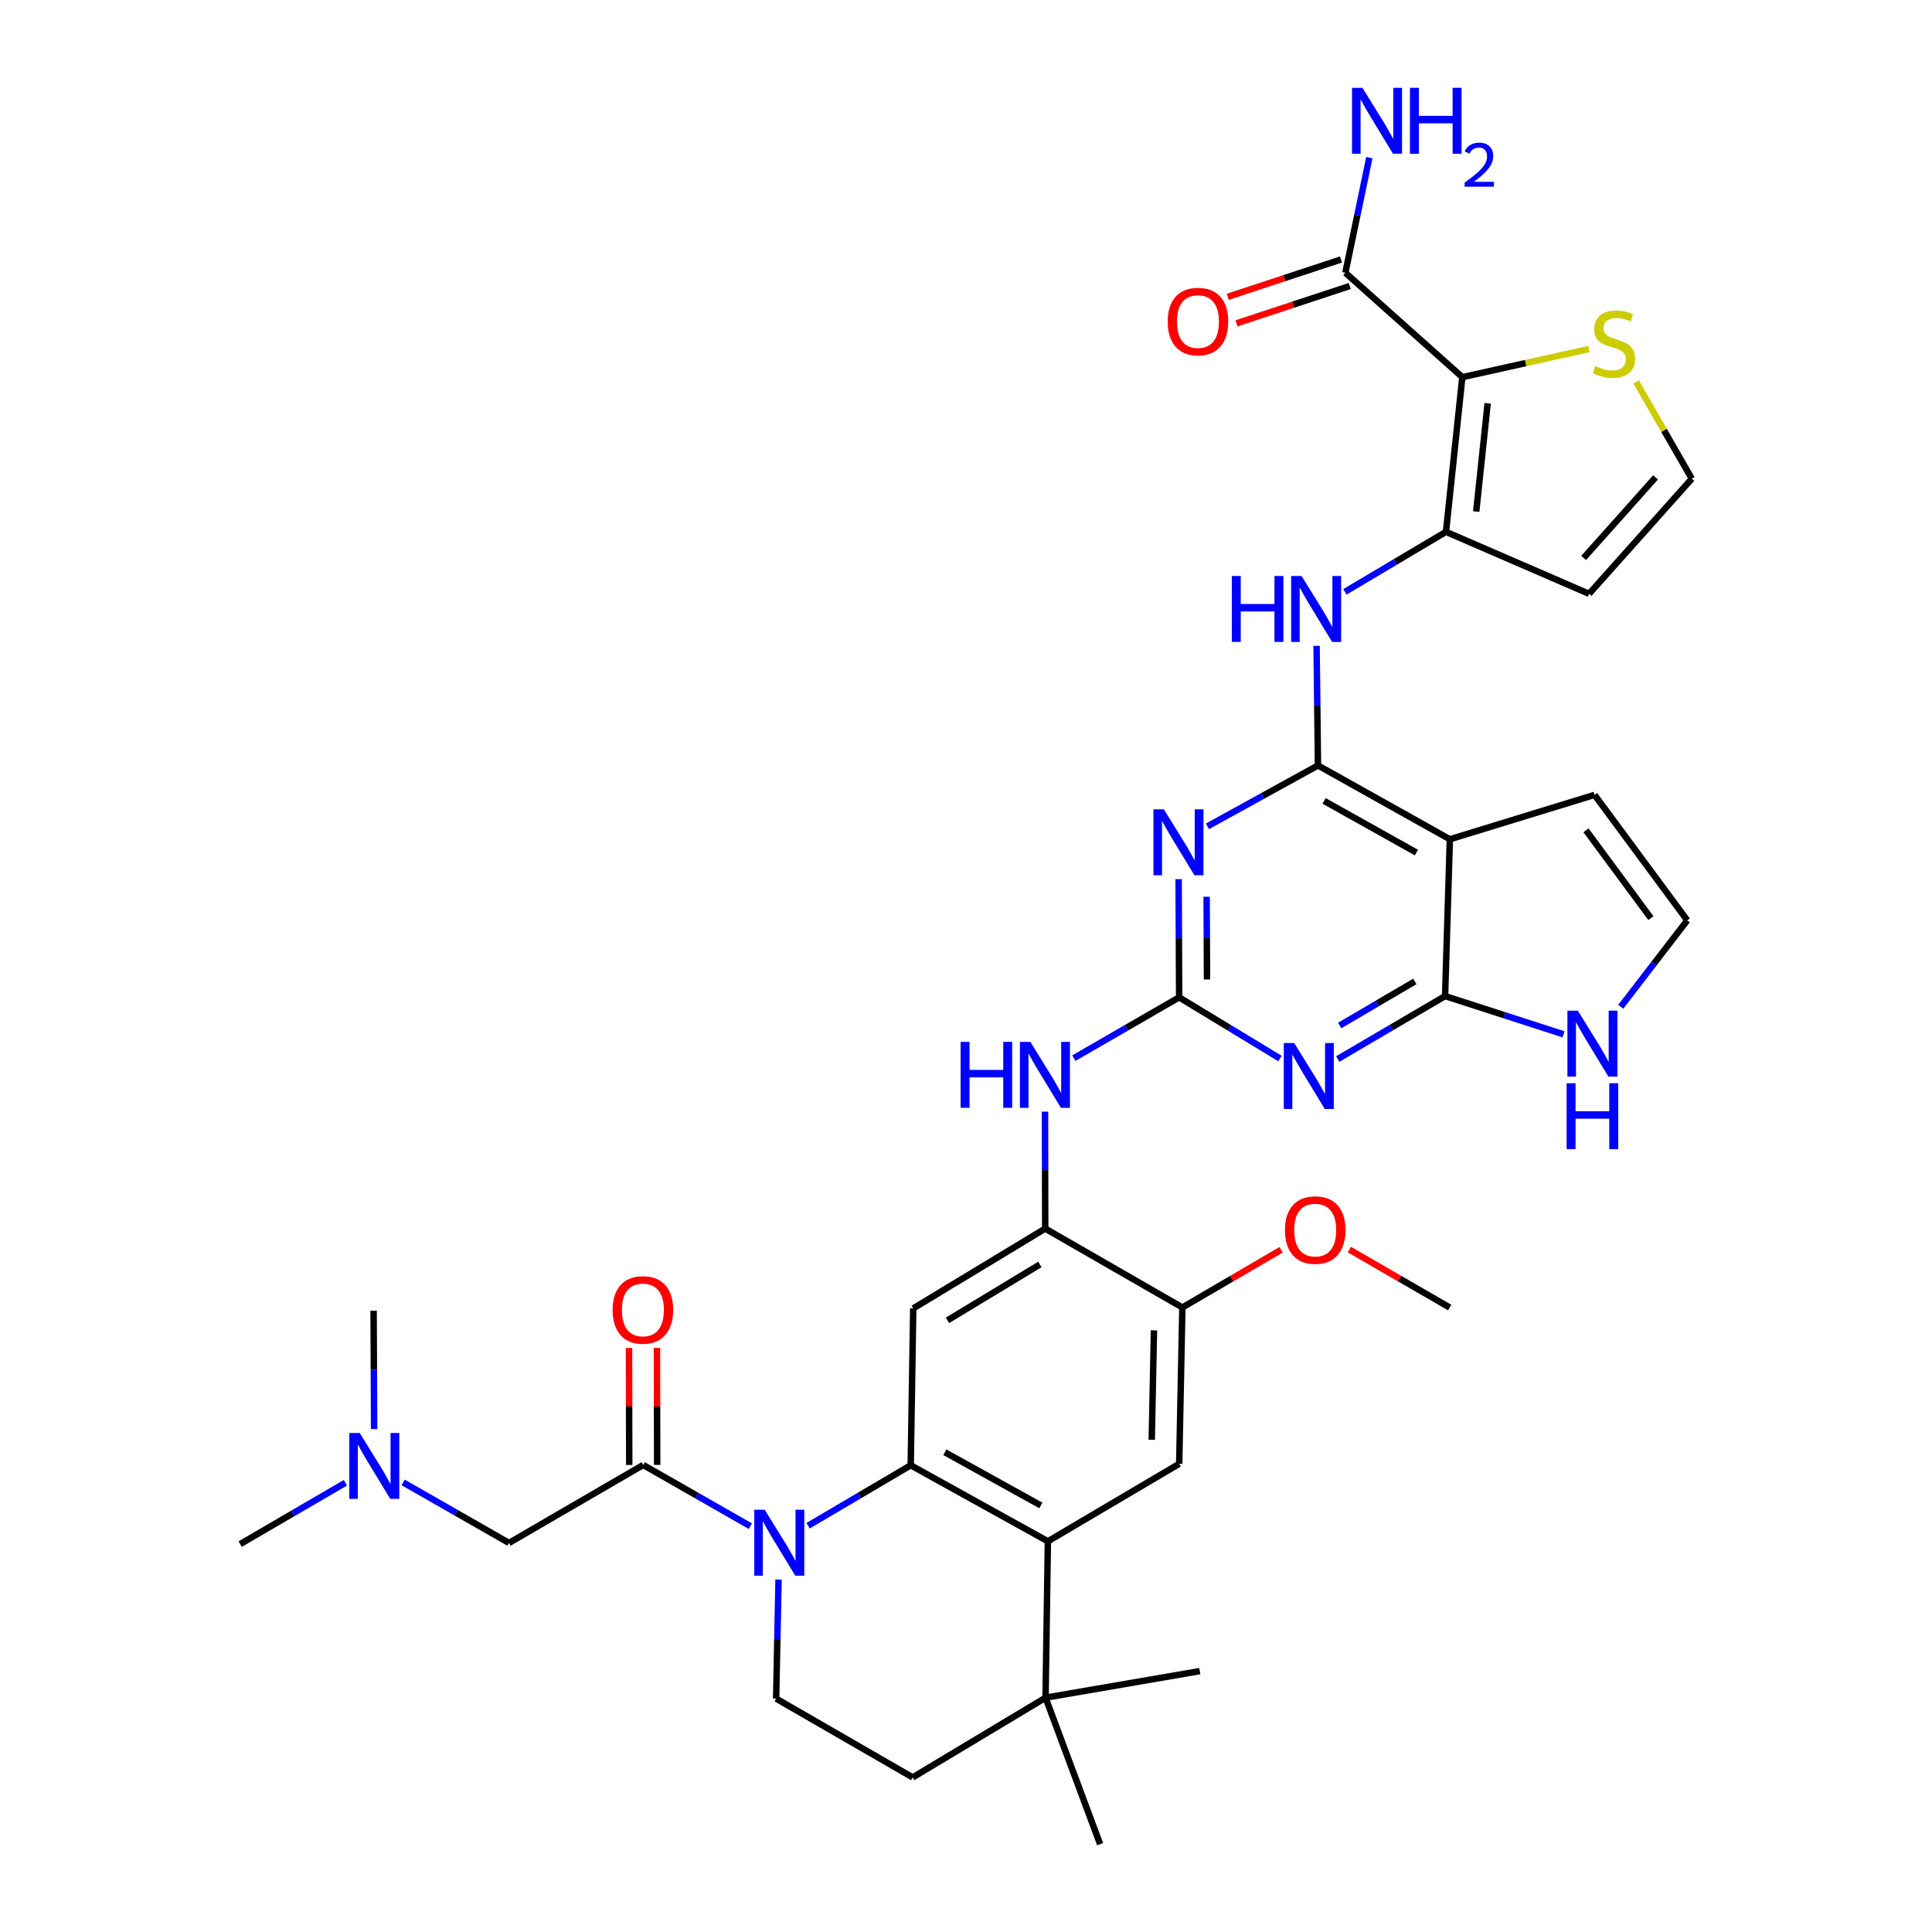 <?xml version='1.0' encoding='iso-8859-1'?>
<svg version='1.1' baseProfile='full'
              xmlns='http://www.w3.org/2000/svg'
                      xmlns:rdkit='http://www.rdkit.org/xml'
                      xmlns:xlink='http://www.w3.org/1999/xlink'
                  xml:space='preserve'
width='600px' height='600px' viewBox='0 0 600 600'>
<!-- END OF HEADER -->
<rect style='opacity:1.0;fill:#FFFFFF;stroke:none' width='600' height='600' x='0' y='0'> </rect>
<path class='bond-0' d='M 450.209,406.065 L 434.633,397.068' style='fill:none;fill-rule:evenodd;stroke:#000000;stroke-width:2.0px;stroke-linecap:butt;stroke-linejoin:miter;stroke-opacity:1' />
<path class='bond-0' d='M 434.633,397.068 L 419.058,388.07' style='fill:none;fill-rule:evenodd;stroke:#FF0000;stroke-width:2.0px;stroke-linecap:butt;stroke-linejoin:miter;stroke-opacity:1' />
<path class='bond-1' d='M 397.857,388.133 L 382.526,397.089' style='fill:none;fill-rule:evenodd;stroke:#FF0000;stroke-width:2.0px;stroke-linecap:butt;stroke-linejoin:miter;stroke-opacity:1' />
<path class='bond-1' d='M 382.526,397.089 L 367.196,406.046' style='fill:none;fill-rule:evenodd;stroke:#000000;stroke-width:2.0px;stroke-linecap:butt;stroke-linejoin:miter;stroke-opacity:1' />
<path class='bond-2' d='M 367.196,406.046 L 366.213,454.6' style='fill:none;fill-rule:evenodd;stroke:#000000;stroke-width:2.0px;stroke-linecap:butt;stroke-linejoin:miter;stroke-opacity:1' />
<path class='bond-2' d='M 358.373,413.154 L 357.685,447.142' style='fill:none;fill-rule:evenodd;stroke:#000000;stroke-width:2.0px;stroke-linecap:butt;stroke-linejoin:miter;stroke-opacity:1' />
<path class='bond-38' d='M 367.196,406.046 L 324.6,381.547' style='fill:none;fill-rule:evenodd;stroke:#000000;stroke-width:2.0px;stroke-linecap:butt;stroke-linejoin:miter;stroke-opacity:1' />
<path class='bond-3' d='M 366.213,454.6 L 325.429,478.665' style='fill:none;fill-rule:evenodd;stroke:#000000;stroke-width:2.0px;stroke-linecap:butt;stroke-linejoin:miter;stroke-opacity:1' />
<path class='bond-4' d='M 325.429,478.665 L 282.833,455.054' style='fill:none;fill-rule:evenodd;stroke:#000000;stroke-width:2.0px;stroke-linecap:butt;stroke-linejoin:miter;stroke-opacity:1' />
<path class='bond-4' d='M 323.247,467.534 L 293.43,451.006' style='fill:none;fill-rule:evenodd;stroke:#000000;stroke-width:2.0px;stroke-linecap:butt;stroke-linejoin:miter;stroke-opacity:1' />
<path class='bond-40' d='M 325.429,478.665 L 324.706,527.229' style='fill:none;fill-rule:evenodd;stroke:#000000;stroke-width:2.0px;stroke-linecap:butt;stroke-linejoin:miter;stroke-opacity:1' />
<path class='bond-5' d='M 282.833,455.054 L 283.614,406.335' style='fill:none;fill-rule:evenodd;stroke:#000000;stroke-width:2.0px;stroke-linecap:butt;stroke-linejoin:miter;stroke-opacity:1' />
<path class='bond-26' d='M 282.833,455.054 L 266.898,464.44' style='fill:none;fill-rule:evenodd;stroke:#000000;stroke-width:2.0px;stroke-linecap:butt;stroke-linejoin:miter;stroke-opacity:1' />
<path class='bond-26' d='M 266.898,464.44 L 250.962,473.827' style='fill:none;fill-rule:evenodd;stroke:#0000FF;stroke-width:2.0px;stroke-linecap:butt;stroke-linejoin:miter;stroke-opacity:1' />
<path class='bond-6' d='M 283.614,406.335 L 324.6,381.547' style='fill:none;fill-rule:evenodd;stroke:#000000;stroke-width:2.0px;stroke-linecap:butt;stroke-linejoin:miter;stroke-opacity:1' />
<path class='bond-6' d='M 294.253,410.042 L 322.943,392.69' style='fill:none;fill-rule:evenodd;stroke:#000000;stroke-width:2.0px;stroke-linecap:butt;stroke-linejoin:miter;stroke-opacity:1' />
<path class='bond-7' d='M 324.6,381.547 L 324.567,363.391' style='fill:none;fill-rule:evenodd;stroke:#000000;stroke-width:2.0px;stroke-linecap:butt;stroke-linejoin:miter;stroke-opacity:1' />
<path class='bond-7' d='M 324.567,363.391 L 324.534,345.236' style='fill:none;fill-rule:evenodd;stroke:#0000FF;stroke-width:2.0px;stroke-linecap:butt;stroke-linejoin:miter;stroke-opacity:1' />
<path class='bond-8' d='M 333.483,328.624 L 349.838,319.181' style='fill:none;fill-rule:evenodd;stroke:#0000FF;stroke-width:2.0px;stroke-linecap:butt;stroke-linejoin:miter;stroke-opacity:1' />
<path class='bond-8' d='M 349.838,319.181 L 366.193,309.738' style='fill:none;fill-rule:evenodd;stroke:#000000;stroke-width:2.0px;stroke-linecap:butt;stroke-linejoin:miter;stroke-opacity:1' />
<path class='bond-9' d='M 366.193,309.738 L 366.112,291.385' style='fill:none;fill-rule:evenodd;stroke:#000000;stroke-width:2.0px;stroke-linecap:butt;stroke-linejoin:miter;stroke-opacity:1' />
<path class='bond-9' d='M 366.112,291.385 L 366.032,273.031' style='fill:none;fill-rule:evenodd;stroke:#0000FF;stroke-width:2.0px;stroke-linecap:butt;stroke-linejoin:miter;stroke-opacity:1' />
<path class='bond-9' d='M 374.846,304.194 L 374.79,291.346' style='fill:none;fill-rule:evenodd;stroke:#000000;stroke-width:2.0px;stroke-linecap:butt;stroke-linejoin:miter;stroke-opacity:1' />
<path class='bond-9' d='M 374.79,291.346 L 374.733,278.499' style='fill:none;fill-rule:evenodd;stroke:#0000FF;stroke-width:2.0px;stroke-linecap:butt;stroke-linejoin:miter;stroke-opacity:1' />
<path class='bond-39' d='M 366.193,309.738 L 381.853,319.236' style='fill:none;fill-rule:evenodd;stroke:#000000;stroke-width:2.0px;stroke-linecap:butt;stroke-linejoin:miter;stroke-opacity:1' />
<path class='bond-39' d='M 381.853,319.236 L 397.512,328.735' style='fill:none;fill-rule:evenodd;stroke:#0000FF;stroke-width:2.0px;stroke-linecap:butt;stroke-linejoin:miter;stroke-opacity:1' />
<path class='bond-10' d='M 374.984,256.628 L 392.147,247.172' style='fill:none;fill-rule:evenodd;stroke:#0000FF;stroke-width:2.0px;stroke-linecap:butt;stroke-linejoin:miter;stroke-opacity:1' />
<path class='bond-10' d='M 392.147,247.172 L 409.31,237.716' style='fill:none;fill-rule:evenodd;stroke:#000000;stroke-width:2.0px;stroke-linecap:butt;stroke-linejoin:miter;stroke-opacity:1' />
<path class='bond-11' d='M 409.31,237.716 L 409.092,219.142' style='fill:none;fill-rule:evenodd;stroke:#000000;stroke-width:2.0px;stroke-linecap:butt;stroke-linejoin:miter;stroke-opacity:1' />
<path class='bond-11' d='M 409.092,219.142 L 408.875,200.568' style='fill:none;fill-rule:evenodd;stroke:#0000FF;stroke-width:2.0px;stroke-linecap:butt;stroke-linejoin:miter;stroke-opacity:1' />
<path class='bond-20' d='M 409.31,237.716 L 450.267,260.644' style='fill:none;fill-rule:evenodd;stroke:#000000;stroke-width:2.0px;stroke-linecap:butt;stroke-linejoin:miter;stroke-opacity:1' />
<path class='bond-20' d='M 411.215,248.727 L 439.885,264.776' style='fill:none;fill-rule:evenodd;stroke:#000000;stroke-width:2.0px;stroke-linecap:butt;stroke-linejoin:miter;stroke-opacity:1' />
<path class='bond-12' d='M 417.68,183.805 L 433.37,174.485' style='fill:none;fill-rule:evenodd;stroke:#0000FF;stroke-width:2.0px;stroke-linecap:butt;stroke-linejoin:miter;stroke-opacity:1' />
<path class='bond-12' d='M 433.37,174.485 L 449.061,165.165' style='fill:none;fill-rule:evenodd;stroke:#000000;stroke-width:2.0px;stroke-linecap:butt;stroke-linejoin:miter;stroke-opacity:1' />
<path class='bond-13' d='M 449.061,165.165 L 493.499,184.418' style='fill:none;fill-rule:evenodd;stroke:#000000;stroke-width:2.0px;stroke-linecap:butt;stroke-linejoin:miter;stroke-opacity:1' />
<path class='bond-41' d='M 449.061,165.165 L 454.142,117.131' style='fill:none;fill-rule:evenodd;stroke:#000000;stroke-width:2.0px;stroke-linecap:butt;stroke-linejoin:miter;stroke-opacity:1' />
<path class='bond-41' d='M 458.453,158.872 L 462.009,125.249' style='fill:none;fill-rule:evenodd;stroke:#000000;stroke-width:2.0px;stroke-linecap:butt;stroke-linejoin:miter;stroke-opacity:1' />
<path class='bond-14' d='M 493.499,184.418 L 525.412,148.668' style='fill:none;fill-rule:evenodd;stroke:#000000;stroke-width:2.0px;stroke-linecap:butt;stroke-linejoin:miter;stroke-opacity:1' />
<path class='bond-14' d='M 491.812,173.277 L 514.152,148.252' style='fill:none;fill-rule:evenodd;stroke:#000000;stroke-width:2.0px;stroke-linecap:butt;stroke-linejoin:miter;stroke-opacity:1' />
<path class='bond-15' d='M 525.412,148.668 L 516.766,133.645' style='fill:none;fill-rule:evenodd;stroke:#000000;stroke-width:2.0px;stroke-linecap:butt;stroke-linejoin:miter;stroke-opacity:1' />
<path class='bond-15' d='M 516.766,133.645 L 508.121,118.622' style='fill:none;fill-rule:evenodd;stroke:#CCCC00;stroke-width:2.0px;stroke-linecap:butt;stroke-linejoin:miter;stroke-opacity:1' />
<path class='bond-16' d='M 493.459,108.38 L 473.801,112.756' style='fill:none;fill-rule:evenodd;stroke:#CCCC00;stroke-width:2.0px;stroke-linecap:butt;stroke-linejoin:miter;stroke-opacity:1' />
<path class='bond-16' d='M 473.801,112.756 L 454.142,117.131' style='fill:none;fill-rule:evenodd;stroke:#000000;stroke-width:2.0px;stroke-linecap:butt;stroke-linejoin:miter;stroke-opacity:1' />
<path class='bond-17' d='M 454.142,117.131 L 417.814,84.707' style='fill:none;fill-rule:evenodd;stroke:#000000;stroke-width:2.0px;stroke-linecap:butt;stroke-linejoin:miter;stroke-opacity:1' />
<path class='bond-18' d='M 417.814,84.707 L 421.538,66.832' style='fill:none;fill-rule:evenodd;stroke:#000000;stroke-width:2.0px;stroke-linecap:butt;stroke-linejoin:miter;stroke-opacity:1' />
<path class='bond-18' d='M 421.538,66.832 L 425.263,48.956' style='fill:none;fill-rule:evenodd;stroke:#0000FF;stroke-width:2.0px;stroke-linecap:butt;stroke-linejoin:miter;stroke-opacity:1' />
<path class='bond-19' d='M 416.455,80.586 L 398.869,86.383' style='fill:none;fill-rule:evenodd;stroke:#000000;stroke-width:2.0px;stroke-linecap:butt;stroke-linejoin:miter;stroke-opacity:1' />
<path class='bond-19' d='M 398.869,86.383 L 381.283,92.179' style='fill:none;fill-rule:evenodd;stroke:#FF0000;stroke-width:2.0px;stroke-linecap:butt;stroke-linejoin:miter;stroke-opacity:1' />
<path class='bond-19' d='M 419.172,88.827 L 401.586,94.624' style='fill:none;fill-rule:evenodd;stroke:#000000;stroke-width:2.0px;stroke-linecap:butt;stroke-linejoin:miter;stroke-opacity:1' />
<path class='bond-19' d='M 401.586,94.624 L 384,100.421' style='fill:none;fill-rule:evenodd;stroke:#FF0000;stroke-width:2.0px;stroke-linecap:butt;stroke-linejoin:miter;stroke-opacity:1' />
<path class='bond-21' d='M 450.267,260.644 L 495.196,246.856' style='fill:none;fill-rule:evenodd;stroke:#000000;stroke-width:2.0px;stroke-linecap:butt;stroke-linejoin:miter;stroke-opacity:1' />
<path class='bond-42' d='M 450.267,260.644 L 448.782,309.343' style='fill:none;fill-rule:evenodd;stroke:#000000;stroke-width:2.0px;stroke-linecap:butt;stroke-linejoin:miter;stroke-opacity:1' />
<path class='bond-22' d='M 495.196,246.856 L 523.995,285.817' style='fill:none;fill-rule:evenodd;stroke:#000000;stroke-width:2.0px;stroke-linecap:butt;stroke-linejoin:miter;stroke-opacity:1' />
<path class='bond-22' d='M 492.538,257.858 L 512.697,285.131' style='fill:none;fill-rule:evenodd;stroke:#000000;stroke-width:2.0px;stroke-linecap:butt;stroke-linejoin:miter;stroke-opacity:1' />
<path class='bond-23' d='M 523.995,285.817 L 513.669,299.242' style='fill:none;fill-rule:evenodd;stroke:#000000;stroke-width:2.0px;stroke-linecap:butt;stroke-linejoin:miter;stroke-opacity:1' />
<path class='bond-23' d='M 513.669,299.242 L 503.344,312.666' style='fill:none;fill-rule:evenodd;stroke:#0000FF;stroke-width:2.0px;stroke-linecap:butt;stroke-linejoin:miter;stroke-opacity:1' />
<path class='bond-24' d='M 485.572,321.218 L 467.177,315.28' style='fill:none;fill-rule:evenodd;stroke:#0000FF;stroke-width:2.0px;stroke-linecap:butt;stroke-linejoin:miter;stroke-opacity:1' />
<path class='bond-24' d='M 467.177,315.28 L 448.782,309.343' style='fill:none;fill-rule:evenodd;stroke:#000000;stroke-width:2.0px;stroke-linecap:butt;stroke-linejoin:miter;stroke-opacity:1' />
<path class='bond-25' d='M 448.782,309.343 L 432.115,319.115' style='fill:none;fill-rule:evenodd;stroke:#000000;stroke-width:2.0px;stroke-linecap:butt;stroke-linejoin:miter;stroke-opacity:1' />
<path class='bond-25' d='M 432.115,319.115 L 415.449,328.887' style='fill:none;fill-rule:evenodd;stroke:#0000FF;stroke-width:2.0px;stroke-linecap:butt;stroke-linejoin:miter;stroke-opacity:1' />
<path class='bond-25' d='M 439.393,304.789 L 427.726,311.629' style='fill:none;fill-rule:evenodd;stroke:#000000;stroke-width:2.0px;stroke-linecap:butt;stroke-linejoin:miter;stroke-opacity:1' />
<path class='bond-25' d='M 427.726,311.629 L 416.06,318.47' style='fill:none;fill-rule:evenodd;stroke:#0000FF;stroke-width:2.0px;stroke-linecap:butt;stroke-linejoin:miter;stroke-opacity:1' />
<path class='bond-27' d='M 233.029,473.967 L 216.391,464.462' style='fill:none;fill-rule:evenodd;stroke:#0000FF;stroke-width:2.0px;stroke-linecap:butt;stroke-linejoin:miter;stroke-opacity:1' />
<path class='bond-27' d='M 216.391,464.462 L 199.753,454.957' style='fill:none;fill-rule:evenodd;stroke:#000000;stroke-width:2.0px;stroke-linecap:butt;stroke-linejoin:miter;stroke-opacity:1' />
<path class='bond-33' d='M 241.781,490.549 L 241.41,509.034' style='fill:none;fill-rule:evenodd;stroke:#0000FF;stroke-width:2.0px;stroke-linecap:butt;stroke-linejoin:miter;stroke-opacity:1' />
<path class='bond-33' d='M 241.41,509.034 L 241.038,527.519' style='fill:none;fill-rule:evenodd;stroke:#000000;stroke-width:2.0px;stroke-linecap:butt;stroke-linejoin:miter;stroke-opacity:1' />
<path class='bond-28' d='M 204.092,454.948 L 204.055,436.779' style='fill:none;fill-rule:evenodd;stroke:#000000;stroke-width:2.0px;stroke-linecap:butt;stroke-linejoin:miter;stroke-opacity:1' />
<path class='bond-28' d='M 204.055,436.779 L 204.019,418.61' style='fill:none;fill-rule:evenodd;stroke:#FF0000;stroke-width:2.0px;stroke-linecap:butt;stroke-linejoin:miter;stroke-opacity:1' />
<path class='bond-28' d='M 195.415,454.966 L 195.378,436.797' style='fill:none;fill-rule:evenodd;stroke:#000000;stroke-width:2.0px;stroke-linecap:butt;stroke-linejoin:miter;stroke-opacity:1' />
<path class='bond-28' d='M 195.378,436.797 L 195.342,418.628' style='fill:none;fill-rule:evenodd;stroke:#FF0000;stroke-width:2.0px;stroke-linecap:butt;stroke-linejoin:miter;stroke-opacity:1' />
<path class='bond-29' d='M 199.753,454.957 L 158.073,479.176' style='fill:none;fill-rule:evenodd;stroke:#000000;stroke-width:2.0px;stroke-linecap:butt;stroke-linejoin:miter;stroke-opacity:1' />
<path class='bond-30' d='M 158.073,479.176 L 141.642,469.781' style='fill:none;fill-rule:evenodd;stroke:#000000;stroke-width:2.0px;stroke-linecap:butt;stroke-linejoin:miter;stroke-opacity:1' />
<path class='bond-30' d='M 141.642,469.781 L 125.21,460.386' style='fill:none;fill-rule:evenodd;stroke:#0000FF;stroke-width:2.0px;stroke-linecap:butt;stroke-linejoin:miter;stroke-opacity:1' />
<path class='bond-31' d='M 107.268,460.485 L 90.928,470.009' style='fill:none;fill-rule:evenodd;stroke:#0000FF;stroke-width:2.0px;stroke-linecap:butt;stroke-linejoin:miter;stroke-opacity:1' />
<path class='bond-31' d='M 90.928,470.009 L 74.588,479.533' style='fill:none;fill-rule:evenodd;stroke:#000000;stroke-width:2.0px;stroke-linecap:butt;stroke-linejoin:miter;stroke-opacity:1' />
<path class='bond-32' d='M 116.189,443.812 L 116.108,425.43' style='fill:none;fill-rule:evenodd;stroke:#0000FF;stroke-width:2.0px;stroke-linecap:butt;stroke-linejoin:miter;stroke-opacity:1' />
<path class='bond-32' d='M 116.108,425.43 L 116.027,407.049' style='fill:none;fill-rule:evenodd;stroke:#000000;stroke-width:2.0px;stroke-linecap:butt;stroke-linejoin:miter;stroke-opacity:1' />
<path class='bond-34' d='M 241.038,527.519 L 283.441,551.989' style='fill:none;fill-rule:evenodd;stroke:#000000;stroke-width:2.0px;stroke-linecap:butt;stroke-linejoin:miter;stroke-opacity:1' />
<path class='bond-35' d='M 283.441,551.989 L 324.706,527.229' style='fill:none;fill-rule:evenodd;stroke:#000000;stroke-width:2.0px;stroke-linecap:butt;stroke-linejoin:miter;stroke-opacity:1' />
<path class='bond-36' d='M 324.706,527.229 L 341.656,572.727' style='fill:none;fill-rule:evenodd;stroke:#000000;stroke-width:2.0px;stroke-linecap:butt;stroke-linejoin:miter;stroke-opacity:1' />
<path class='bond-37' d='M 324.706,527.229 L 372.614,518.976' style='fill:none;fill-rule:evenodd;stroke:#000000;stroke-width:2.0px;stroke-linecap:butt;stroke-linejoin:miter;stroke-opacity:1' />
<path  class='atom-1' d='M 399.051 382
Q 399.051 377.083, 401.481 374.335
Q 403.911 371.588, 408.452 371.588
Q 412.993 371.588, 415.422 374.335
Q 417.852 377.083, 417.852 382
Q 417.852 386.975, 415.394 389.81
Q 412.935 392.616, 408.452 392.616
Q 403.939 392.616, 401.481 389.81
Q 399.051 387.004, 399.051 382
M 408.452 390.302
Q 411.576 390.302, 413.253 388.219
Q 414.96 386.108, 414.96 382
Q 414.96 377.98, 413.253 375.955
Q 411.576 373.902, 408.452 373.902
Q 405.328 373.902, 403.621 375.926
Q 401.944 377.951, 401.944 382
Q 401.944 386.137, 403.621 388.219
Q 405.328 390.302, 408.452 390.302
' fill='#FF0000'/>
<path  class='atom-8' d='M 298.322 323.564
L 301.099 323.564
L 301.099 332.27
L 311.57 332.27
L 311.57 323.564
L 314.346 323.564
L 314.346 344.042
L 311.57 344.042
L 311.57 334.584
L 301.099 334.584
L 301.099 344.042
L 298.322 344.042
L 298.322 323.564
' fill='#0000FF'/>
<path  class='atom-8' d='M 319.987 323.564
L 326.697 334.41
Q 327.362 335.48, 328.433 337.418
Q 329.503 339.356, 329.561 339.472
L 329.561 323.564
L 332.28 323.564
L 332.28 344.042
L 329.474 344.042
L 322.272 332.183
Q 321.433 330.795, 320.536 329.204
Q 319.669 327.613, 319.408 327.121
L 319.408 344.042
L 316.747 344.042
L 316.747 323.564
L 319.987 323.564
' fill='#0000FF'/>
<path  class='atom-10' d='M 361.455 251.349
L 368.165 262.196
Q 368.83 263.266, 369.9 265.204
Q 370.971 267.142, 371.028 267.258
L 371.028 251.349
L 373.747 251.349
L 373.747 271.828
L 370.942 271.828
L 363.74 259.969
Q 362.901 258.58, 362.004 256.99
Q 361.136 255.399, 360.876 254.907
L 360.876 271.828
L 358.215 271.828
L 358.215 251.349
L 361.455 251.349
' fill='#0000FF'/>
<path  class='atom-12' d='M 382.55 178.875
L 385.327 178.875
L 385.327 187.581
L 395.797 187.581
L 395.797 178.875
L 398.574 178.875
L 398.574 199.353
L 395.797 199.353
L 395.797 189.895
L 385.327 189.895
L 385.327 199.353
L 382.55 199.353
L 382.55 178.875
' fill='#0000FF'/>
<path  class='atom-12' d='M 404.214 178.875
L 410.925 189.721
Q 411.59 190.791, 412.66 192.729
Q 413.73 194.667, 413.788 194.783
L 413.788 178.875
L 416.507 178.875
L 416.507 199.353
L 413.701 199.353
L 406.499 187.494
Q 405.66 186.106, 404.764 184.515
Q 403.896 182.924, 403.636 182.432
L 403.636 199.353
L 400.975 199.353
L 400.975 178.875
L 404.214 178.875
' fill='#0000FF'/>
<path  class='atom-16' d='M 495.446 113.679
Q 495.678 113.766, 496.632 114.171
Q 497.587 114.576, 498.628 114.836
Q 499.698 115.068, 500.739 115.068
Q 502.677 115.068, 503.805 114.142
Q 504.934 113.188, 504.934 111.539
Q 504.934 110.411, 504.355 109.717
Q 503.805 109.022, 502.938 108.646
Q 502.07 108.27, 500.624 107.837
Q 498.802 107.287, 497.702 106.766
Q 496.632 106.246, 495.851 105.147
Q 495.099 104.047, 495.099 102.196
Q 495.099 99.622, 496.835 98.031
Q 498.599 96.44, 502.07 96.44
Q 504.442 96.44, 507.132 97.568
L 506.467 99.796
Q 504.008 98.783, 502.157 98.783
Q 500.161 98.783, 499.062 99.622
Q 497.963 100.432, 497.992 101.849
Q 497.992 102.948, 498.541 103.614
Q 499.12 104.279, 499.93 104.655
Q 500.768 105.031, 502.157 105.465
Q 504.008 106.043, 505.107 106.622
Q 506.206 107.2, 506.987 108.386
Q 507.797 109.543, 507.797 111.539
Q 507.797 114.373, 505.888 115.906
Q 504.008 117.411, 500.855 117.411
Q 499.033 117.411, 497.645 117.006
Q 496.285 116.63, 494.665 115.964
L 495.446 113.679
' fill='#CCCC00'/>
<path  class='atom-19' d='M 423.121 27.273
L 429.832 38.119
Q 430.497 39.19, 431.567 41.127
Q 432.637 43.065, 432.695 43.181
L 432.695 27.273
L 435.414 27.273
L 435.414 47.751
L 432.608 47.751
L 425.406 35.892
Q 424.567 34.504, 423.671 32.913
Q 422.803 31.322, 422.543 30.83
L 422.543 47.751
L 419.882 47.751
L 419.882 27.273
L 423.121 27.273
' fill='#0000FF'/>
<path  class='atom-19' d='M 437.873 27.273
L 440.649 27.273
L 440.649 35.979
L 451.12 35.979
L 451.12 27.273
L 453.897 27.273
L 453.897 47.751
L 451.12 47.751
L 451.12 38.293
L 440.649 38.293
L 440.649 47.751
L 437.873 47.751
L 437.873 27.273
' fill='#0000FF'/>
<path  class='atom-19' d='M 454.889 47.033
Q 455.386 45.754, 456.569 45.047
Q 457.753 44.322, 459.395 44.322
Q 461.437 44.322, 462.583 45.429
Q 463.728 46.536, 463.728 48.503
Q 463.728 50.507, 462.239 52.378
Q 460.769 54.249, 457.715 56.463
L 463.957 56.463
L 463.957 57.99
L 454.851 57.99
L 454.851 56.711
Q 457.371 54.917, 458.86 53.581
Q 460.368 52.244, 461.094 51.042
Q 461.819 49.839, 461.819 48.598
Q 461.819 47.3, 461.17 46.575
Q 460.521 45.849, 459.395 45.849
Q 458.306 45.849, 457.581 46.288
Q 456.856 46.727, 456.34 47.701
L 454.889 47.033
' fill='#0000FF'/>
<path  class='atom-20' d='M 362.636 99.853
Q 362.636 94.936, 365.065 92.189
Q 367.495 89.441, 372.036 89.441
Q 376.577 89.441, 379.007 92.189
Q 381.436 94.936, 381.436 99.853
Q 381.436 104.828, 378.978 107.663
Q 376.519 110.469, 372.036 110.469
Q 367.524 110.469, 365.065 107.663
Q 362.636 104.857, 362.636 99.853
M 372.036 108.155
Q 375.16 108.155, 376.837 106.072
Q 378.544 103.961, 378.544 99.853
Q 378.544 95.833, 376.837 93.808
Q 375.16 91.755, 372.036 91.755
Q 368.912 91.755, 367.206 93.779
Q 365.528 95.804, 365.528 99.853
Q 365.528 103.99, 367.206 106.072
Q 368.912 108.155, 372.036 108.155
' fill='#FF0000'/>
<path  class='atom-24' d='M 490.013 313.874
L 496.724 324.721
Q 497.389 325.791, 498.459 327.729
Q 499.53 329.667, 499.587 329.782
L 499.587 313.874
L 502.306 313.874
L 502.306 334.352
L 499.501 334.352
L 492.298 322.493
Q 491.46 321.105, 490.563 319.514
Q 489.695 317.923, 489.435 317.432
L 489.435 334.352
L 486.774 334.352
L 486.774 313.874
L 490.013 313.874
' fill='#0000FF'/>
<path  class='atom-24' d='M 486.528 336.4
L 489.305 336.4
L 489.305 345.106
L 499.775 345.106
L 499.775 336.4
L 502.552 336.4
L 502.552 356.879
L 499.775 356.879
L 499.775 347.42
L 489.305 347.42
L 489.305 356.879
L 486.528 356.879
L 486.528 336.4
' fill='#0000FF'/>
<path  class='atom-26' d='M 401.929 323.92
L 408.64 334.767
Q 409.305 335.837, 410.375 337.775
Q 411.445 339.713, 411.503 339.829
L 411.503 323.92
L 414.222 323.92
L 414.222 344.399
L 411.416 344.399
L 404.214 332.54
Q 403.375 331.151, 402.479 329.561
Q 401.611 327.97, 401.351 327.478
L 401.351 344.399
L 398.69 344.399
L 398.69 323.92
L 401.929 323.92
' fill='#0000FF'/>
<path  class='atom-27' d='M 237.485 468.86
L 244.195 479.707
Q 244.861 480.777, 245.931 482.715
Q 247.001 484.653, 247.059 484.768
L 247.059 468.86
L 249.778 468.86
L 249.778 489.339
L 246.972 489.339
L 239.77 477.48
Q 238.931 476.091, 238.034 474.5
Q 237.167 472.91, 236.906 472.418
L 236.906 489.339
L 234.245 489.339
L 234.245 468.86
L 237.485 468.86
' fill='#0000FF'/>
<path  class='atom-29' d='M 190.256 406.798
Q 190.256 401.881, 192.686 399.133
Q 195.116 396.385, 199.657 396.385
Q 204.198 396.385, 206.628 399.133
Q 209.057 401.881, 209.057 406.798
Q 209.057 411.773, 206.599 414.608
Q 204.14 417.413, 199.657 417.413
Q 195.145 417.413, 192.686 414.608
Q 190.256 411.802, 190.256 406.798
M 199.657 415.099
Q 202.781 415.099, 204.458 413.017
Q 206.165 410.905, 206.165 406.798
Q 206.165 402.778, 204.458 400.753
Q 202.781 398.699, 199.657 398.699
Q 196.533 398.699, 194.826 400.724
Q 193.149 402.749, 193.149 406.798
Q 193.149 410.934, 194.826 413.017
Q 196.533 415.099, 199.657 415.099
' fill='#FF0000'/>
<path  class='atom-31' d='M 111.712 445.017
L 118.423 455.863
Q 119.088 456.934, 120.158 458.872
Q 121.229 460.809, 121.286 460.925
L 121.286 445.017
L 124.005 445.017
L 124.005 465.495
L 121.2 465.495
L 113.997 453.636
Q 113.159 452.248, 112.262 450.657
Q 111.394 449.066, 111.134 448.575
L 111.134 465.495
L 108.473 465.495
L 108.473 445.017
L 111.712 445.017
' fill='#0000FF'/>
</svg>
